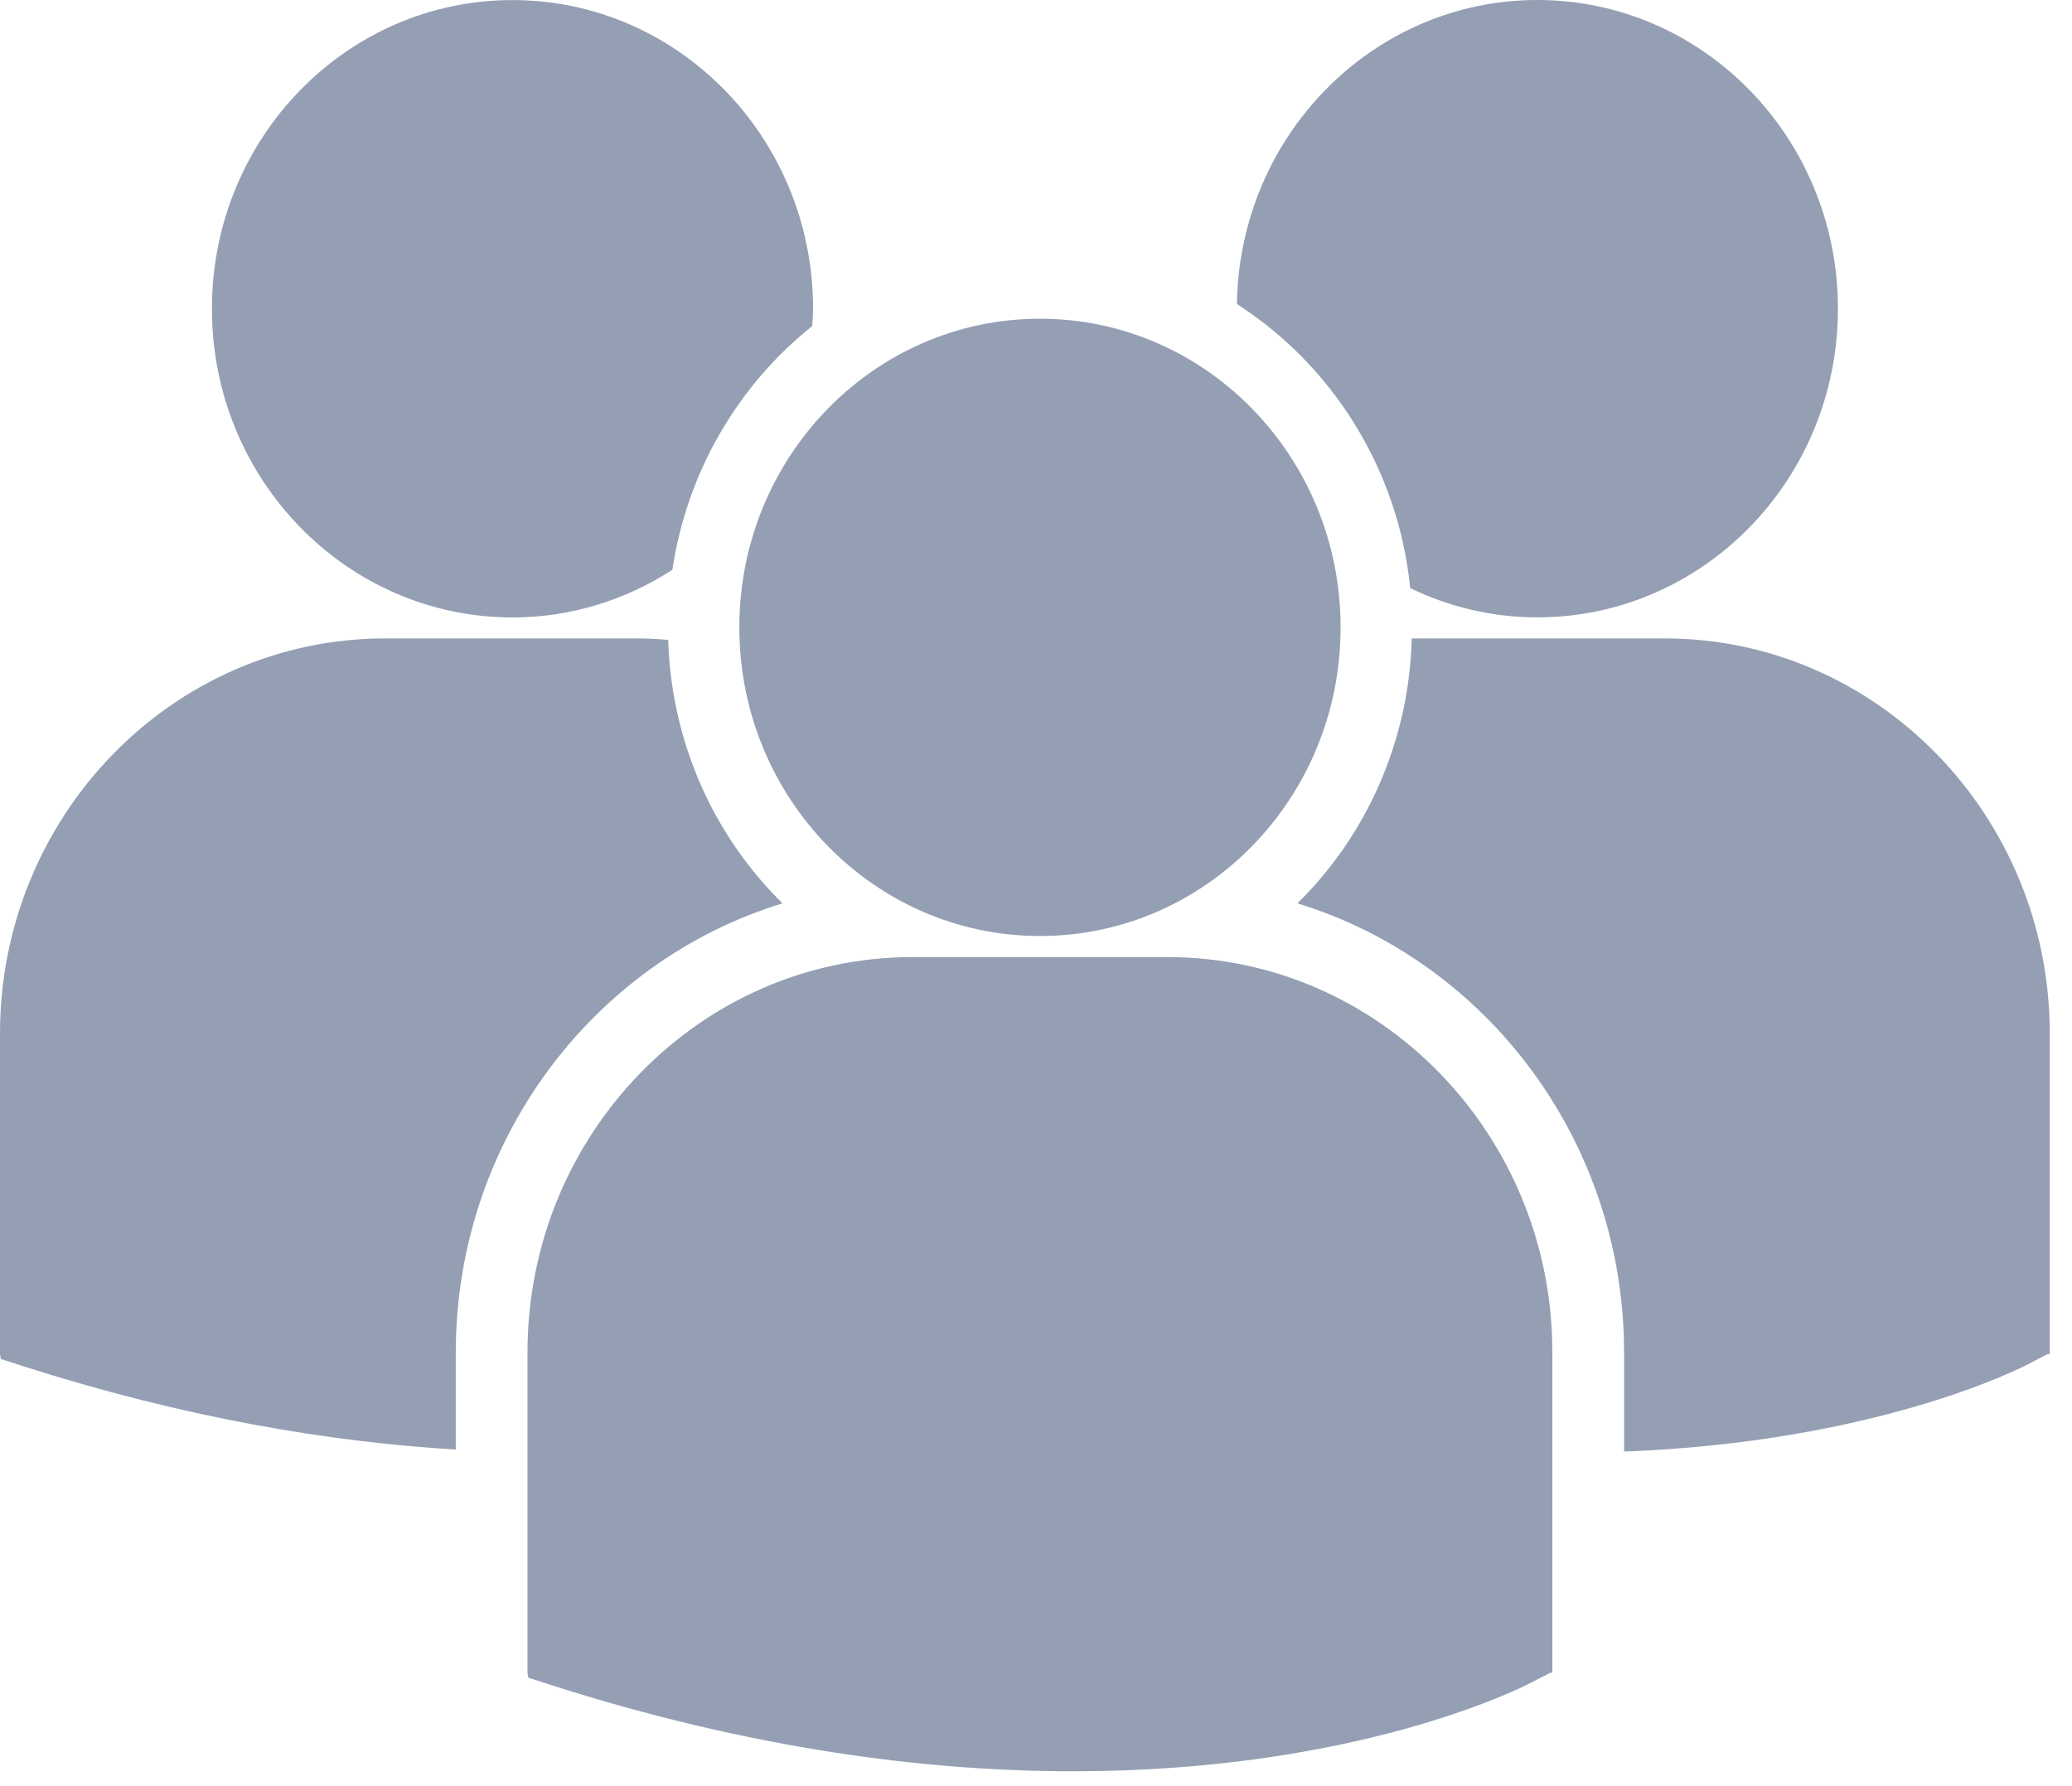 <?xml version="1.0" encoding="UTF-8"?>
<svg width="29px" height="25px" viewBox="0 0 29 25" version="1.1" xmlns="http://www.w3.org/2000/svg" xmlns:xlink="http://www.w3.org/1999/xlink">
    <!-- Generator: Sketch 39.1 (31720) - http://www.bohemiancoding.com/sketch -->
    <title>Capa_1</title>
    <desc>Created with Sketch.</desc>
    <defs></defs>
    <g id="Page-1" stroke="none" stroke-width="1" fill="none" fill-rule="evenodd">
        <g id="Open-zaak-Curaned" transform="translate(-936, -1343)" fill="#949FB3">
            <g id="Capa_1" transform="translate(936, 1343)">
                <path d="M17.312,4.255 C18.639,5.109 19.569,6.554 19.738,8.232 C20.279,8.492 20.88,8.641 21.516,8.641 C23.84,8.641 25.724,6.707 25.724,4.321 C25.724,1.934 23.84,0 21.516,0 C19.214,0.001 17.347,1.9 17.312,4.255 L17.312,4.255 Z M14.556,13.101 C16.88,13.101 18.763,11.167 18.763,8.781 C18.763,6.395 16.879,4.461 14.556,4.461 C12.232,4.461 10.348,6.395 10.348,8.781 C10.348,11.167 12.232,13.101 14.556,13.101 L14.556,13.101 Z M16.341,13.396 L12.77,13.396 C9.8,13.396 7.383,15.878 7.383,18.928 L7.383,23.412 L7.394,23.482 L7.695,23.579 C10.53,24.488 12.993,24.792 15.02,24.792 C18.979,24.792 21.274,23.632 21.416,23.558 L21.697,23.413 L21.727,23.413 L21.727,18.928 C21.728,15.878 19.311,13.396 16.341,13.396 L16.341,13.396 Z M23.302,8.936 L19.759,8.936 C19.721,10.391 19.116,11.702 18.159,12.644 C20.799,13.451 22.731,15.965 22.731,18.935 L22.731,20.317 C26.229,20.185 28.245,19.167 28.377,19.099 L28.658,18.952 L28.689,18.952 L28.689,14.467 C28.689,11.417 26.272,8.936 23.302,8.936 L23.302,8.936 Z M7.173,8.642 C7.996,8.642 8.762,8.395 9.411,7.975 C9.617,6.593 10.338,5.386 11.368,4.564 C11.372,4.483 11.38,4.403 11.38,4.322 C11.38,1.935 9.496,0.001 7.173,0.001 C4.849,0.001 2.966,1.935 2.966,4.322 C2.966,6.707 4.849,8.642 7.173,8.642 L7.173,8.642 Z M10.952,12.644 C9.999,11.707 9.396,10.403 9.352,8.956 C9.221,8.946 9.091,8.936 8.957,8.936 L5.387,8.936 C2.417,8.936 0,11.417 0,14.467 L0,18.951 L0.011,19.021 L0.312,19.118 C2.586,19.847 4.616,20.183 6.379,20.289 L6.379,18.935 C6.379,15.965 8.31,13.451 10.952,12.644 L10.952,12.644 Z" id="Shape"></path>
            </g>
        </g>
    </g>
</svg>